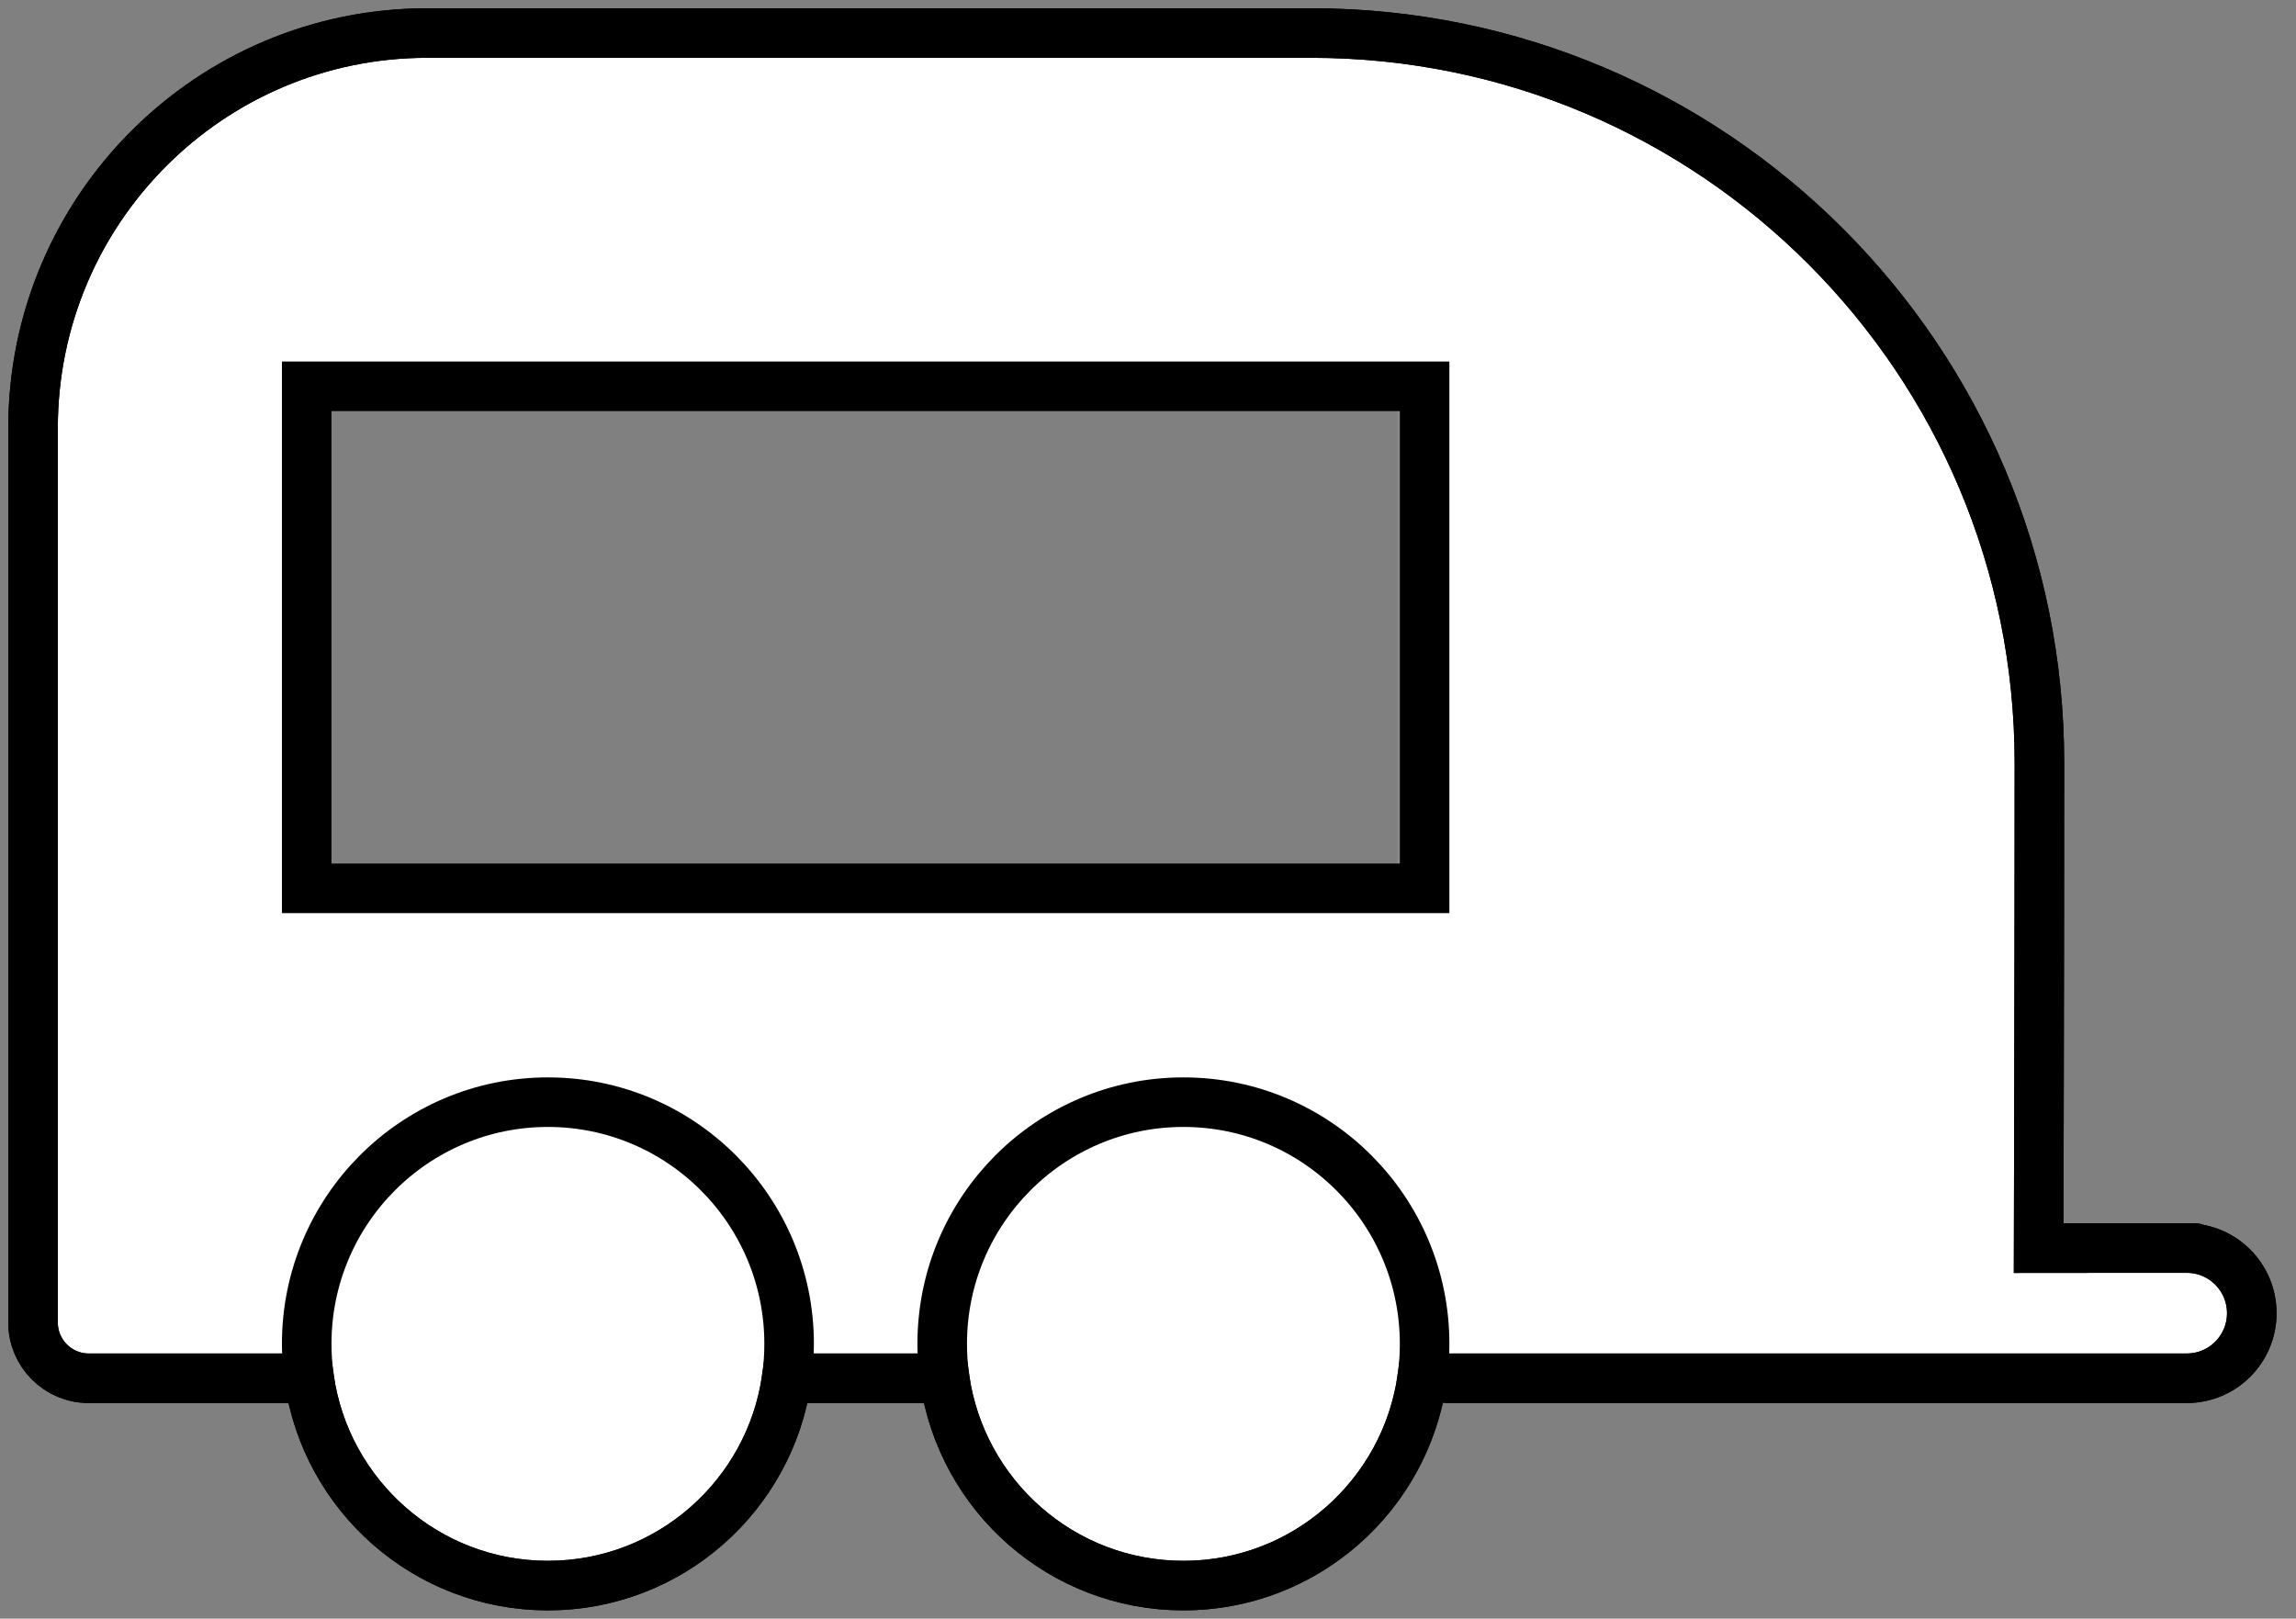 <svg width="139" height="98" viewBox="0 0 139 98" fill="none" xmlns="http://www.w3.org/2000/svg">
<rect x="0" y="0" width="139" height="98" fill="#808080" stroke="none"/>
<g clip-path="url(#clip0_1_2)">
<mask id="mask0_1_2" style="mask-type:alpha" maskUnits="userSpaceOnUse" x="-54" y="-70" width="240" height="197">
<path d="M12 -67L182 20.5L87.5 112.5V21.359L17 22V55.5H87.5L128 54H178.5L172 124L-51 122L12 -67Z" fill="#C1BBBB" stroke="black" stroke-width="4"/>
</mask>
<g mask="url(#mask0_1_2)">
<path d="M132.391 75.565H129L123.42 75.57C123.42 75.57 123.466 57.11 123.466 46.186C123.466 21.783 103.726 2 79.377 2H25.87C12.687 2 2 12.71 2 25.922V80.07C2 81.935 3.509 83.447 5.37 83.447H17H18.715C19.723 90.544 25.811 96 33.171 96C40.531 96 46.618 90.544 47.627 83.447H49.5H57.187C58.196 90.544 64.284 96 71.643 96C79.003 96 85.091 90.544 86.099 83.447H87.5H103H114.199H132.391C134.563 83.447 136.323 81.683 136.323 79.506C136.323 77.33 134.563 75.565 132.391 75.565Z" fill="white"/>
<path d="M103 83.447H132.391C134.563 83.447 136.323 81.683 136.323 79.506C136.323 77.33 134.563 75.565 132.391 75.565C132.391 75.565 134.829 75.565 129 75.565L123.42 75.57C123.42 75.57 123.466 57.11 123.466 46.186C123.466 21.783 103.726 2 79.377 2H25.87C12.687 2 2 12.71 2 25.922V80.07C2 81.935 3.509 83.447 5.37 83.447C9.404 83.447 13.27 83.447 17 83.447C17.575 83.447 18.146 83.447 18.715 83.447C19.723 90.544 25.811 96 33.171 96C40.531 96 46.618 90.544 47.627 83.447C48.253 83.447 48.877 83.447 49.5 83.447C52.08 83.447 54.636 83.447 57.187 83.447C58.196 90.544 64.284 96 71.643 96C79.003 96 85.091 90.544 86.099 83.447H87.5C95.72 83.447 104.47 83.447 114.199 83.447" stroke="black" stroke-width="3"/>
</g>
<path d="M103 83.447H132.391C134.563 83.447 136.323 81.683 136.323 79.506C136.323 77.33 134.563 75.565 132.391 75.565C132.391 75.565 134.829 75.565 129 75.565L123.42 75.57C123.42 75.57 123.466 57.11 123.466 46.186C123.466 21.783 103.726 2 79.377 2H25.87C12.687 2 2 12.71 2 25.922V80.07C2 81.935 3.509 83.447 5.37 83.447C9.404 83.447 13.27 83.447 17 83.447C17.575 83.447 18.146 83.447 18.715 83.447M114.199 83.447C104.47 83.447 95.72 83.447 87.5 83.447M18.715 83.447C19.723 90.544 25.811 96 33.171 96C40.531 96 46.618 90.544 47.627 83.447M18.715 83.447C18.618 82.767 18.568 82.072 18.568 81.365C18.568 73.283 25.106 66.731 33.171 66.731C41.236 66.731 47.773 73.283 47.773 81.365C47.773 82.072 47.724 82.767 47.627 83.447M47.627 83.447C48.253 83.447 48.877 83.447 49.5 83.447C52.08 83.447 54.636 83.447 57.187 83.447M57.187 83.447C58.196 90.544 64.284 96 71.643 96C79.708 96 86.246 89.448 86.246 81.365C86.246 73.283 79.708 66.731 71.643 66.731C63.578 66.731 57.041 73.283 57.041 81.365C57.041 82.072 57.09 82.767 57.187 83.447ZM18.568 23.389H86.246V53.784H18.568V23.389Z" stroke="black" stroke-width="3"/>
</g>
<defs>
<clipPath id="clip0_1_2">
<rect width="139" height="98" fill="white"/>
</clipPath>
</defs>
</svg>
